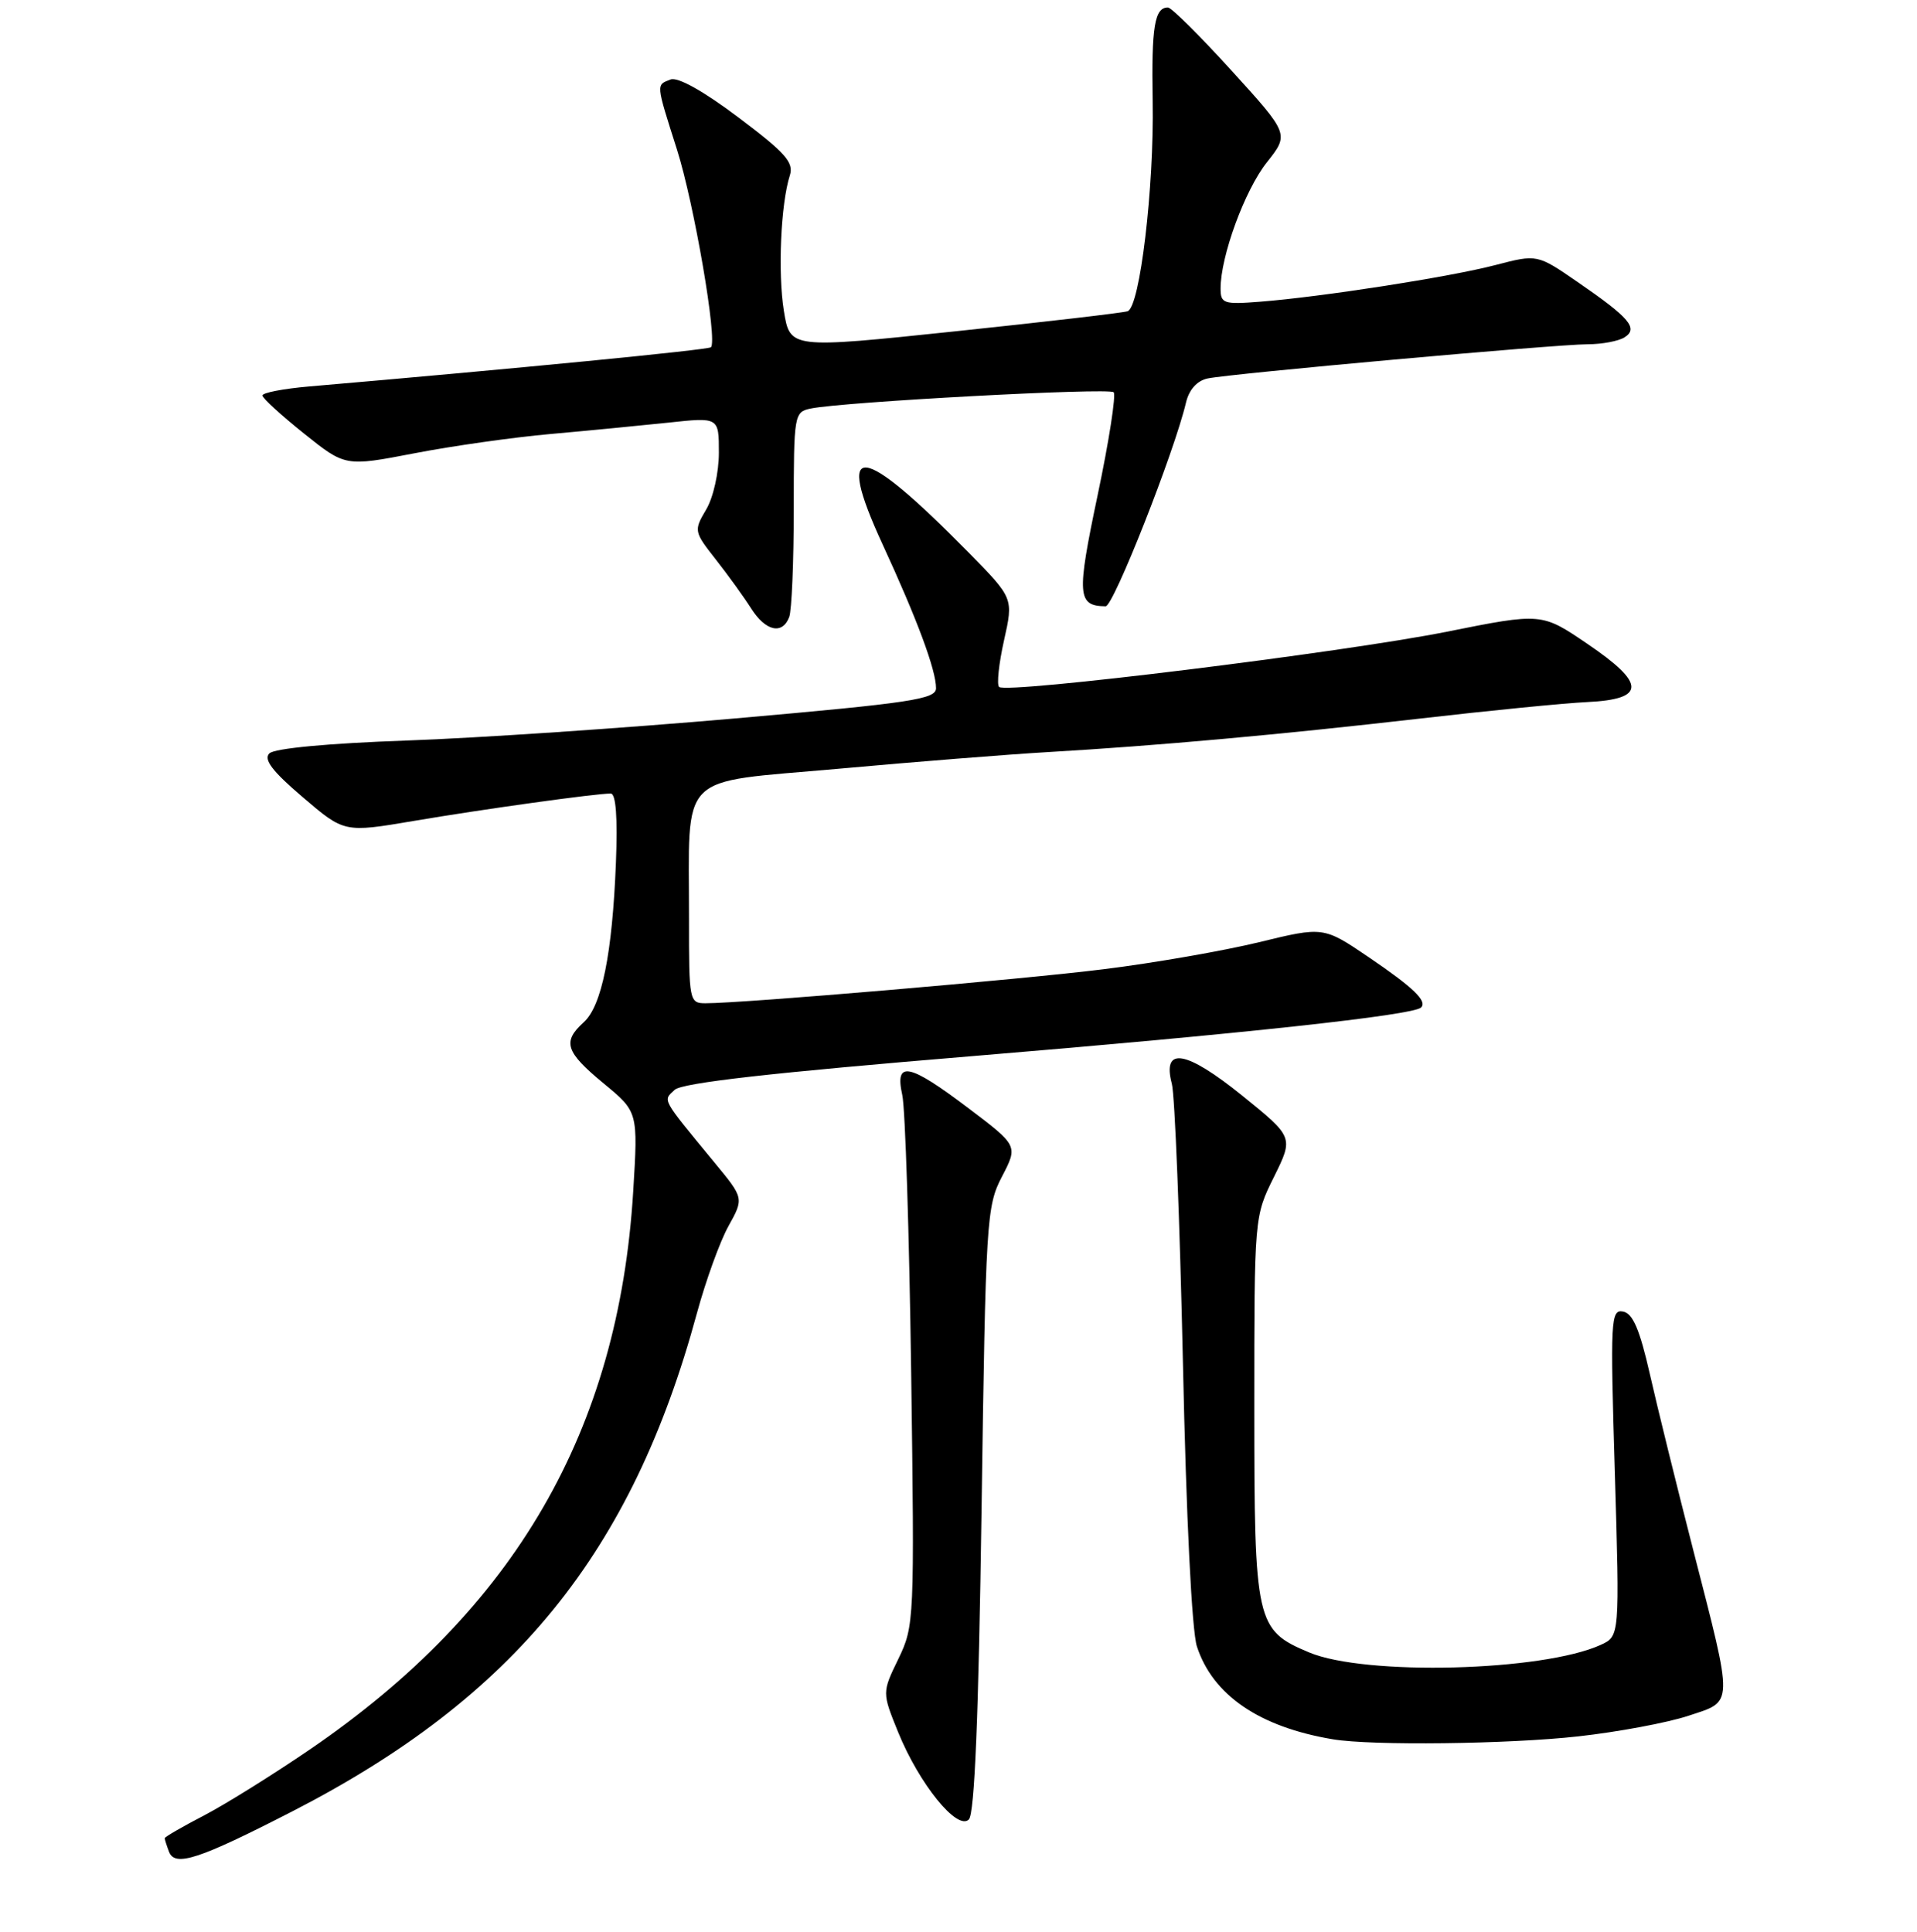 <?xml version="1.0" encoding="UTF-8" standalone="no"?>
<!DOCTYPE svg PUBLIC "-//W3C//DTD SVG 1.1//EN" "http://www.w3.org/Graphics/SVG/1.1/DTD/svg11.dtd" >
<svg xmlns="http://www.w3.org/2000/svg" xmlns:xlink="http://www.w3.org/1999/xlink" version="1.1" viewBox="0 0 256 258">
 <g >
 <path fill="currentColor"
d=" M 39.01 241.95 C 68.70 226.70 84.39 207.38 93.07 175.39 C 94.25 171.05 96.14 165.82 97.28 163.77 C 99.35 160.04 99.35 160.04 95.41 155.27 C 88.24 146.56 88.51 147.05 90.09 145.57 C 91.08 144.63 103.04 143.28 130.00 141.05 C 165.78 138.09 188.73 135.60 189.77 134.57 C 190.63 133.71 188.77 131.92 182.81 127.87 C 176.74 123.75 176.74 123.75 168.12 125.85 C 163.38 127.00 154.10 128.62 147.50 129.44 C 136.44 130.83 99.31 134.00 94.21 134.00 C 92.06 134.00 92.00 133.69 92.01 122.75 C 92.03 102.84 90.25 104.63 111.85 102.69 C 122.11 101.76 134.78 100.75 140.00 100.45 C 154.59 99.60 170.82 98.13 189.50 95.99 C 198.85 94.91 208.97 93.91 211.99 93.77 C 219.81 93.39 219.81 91.30 211.99 86.00 C 205.87 81.84 205.87 81.84 193.19 84.38 C 179.26 87.16 134.37 92.70 133.42 91.75 C 133.09 91.42 133.39 88.62 134.08 85.53 C 135.34 79.90 135.34 79.90 129.42 73.87 C 114.84 59.03 111.40 58.67 117.84 72.66 C 122.50 82.76 125.00 89.50 125.00 91.92 C 125.00 93.39 121.65 93.89 98.25 95.95 C 83.54 97.24 63.76 98.58 54.29 98.91 C 43.85 99.28 36.65 99.95 35.97 100.63 C 35.17 101.43 36.36 103.01 40.42 106.47 C 45.97 111.22 45.97 111.22 55.24 109.65 C 64.55 108.07 79.59 105.98 81.56 105.99 C 82.25 106.00 82.49 109.18 82.25 115.25 C 81.77 127.38 80.36 134.37 77.95 136.54 C 75.07 139.15 75.51 140.49 80.60 144.70 C 85.21 148.50 85.21 148.50 84.56 159.13 C 82.61 191.07 68.79 214.94 41.42 233.64 C 36.51 237.00 30.14 240.97 27.25 242.48 C 24.36 243.98 22.00 245.35 22.00 245.52 C 22.00 245.70 22.26 246.51 22.57 247.33 C 23.36 249.39 26.53 248.36 39.01 241.95 Z  M 131.08 201.59 C 131.63 162.88 131.74 161.12 133.80 157.16 C 135.95 153.03 135.95 153.03 129.33 148.02 C 121.37 141.99 119.46 141.61 120.49 146.25 C 120.89 148.04 121.42 164.70 121.68 183.29 C 122.13 216.42 122.10 217.16 119.97 221.57 C 117.79 226.06 117.79 226.06 119.94 231.36 C 122.75 238.27 127.84 244.56 129.38 243.02 C 130.15 242.25 130.68 229.29 131.08 201.59 Z  M 210.76 231.92 C 216.08 231.33 222.70 230.09 225.47 229.17 C 231.56 227.15 231.54 228.17 226.11 207.00 C 223.92 198.47 221.31 187.90 220.32 183.51 C 218.97 177.57 218.05 175.43 216.75 175.18 C 215.10 174.87 215.03 176.21 215.65 196.70 C 216.30 218.54 216.30 218.54 213.76 219.70 C 206.00 223.24 182.32 223.85 174.83 220.71 C 167.71 217.72 167.50 216.77 167.50 188.04 C 167.50 162.49 167.50 162.49 170.13 157.19 C 172.75 151.89 172.75 151.89 165.88 146.33 C 158.37 140.27 155.17 139.73 156.49 144.76 C 156.89 146.27 157.55 163.03 157.97 182.00 C 158.41 202.72 159.16 217.87 159.84 219.92 C 161.97 226.43 168.19 230.67 178.00 232.31 C 183.18 233.18 201.44 232.96 210.76 231.92 Z  M 105.39 82.42 C 105.73 81.55 106.00 75.03 106.00 67.94 C 106.00 55.37 106.06 55.03 108.25 54.57 C 112.48 53.68 148.09 51.76 148.72 52.39 C 149.06 52.73 148.10 58.92 146.58 66.14 C 143.76 79.55 143.86 80.93 147.65 80.98 C 148.69 81.00 156.82 60.39 158.38 53.77 C 158.79 52.04 159.85 50.85 161.27 50.55 C 164.25 49.91 207.65 46.00 212.04 45.98 C 213.94 45.98 216.15 45.56 216.94 45.06 C 218.83 43.86 217.64 42.46 210.68 37.67 C 205.28 33.95 205.28 33.95 199.71 35.40 C 193.58 37.00 176.48 39.66 168.25 40.30 C 163.40 40.68 163.00 40.54 163.00 38.53 C 163.00 34.23 166.22 25.42 169.16 21.71 C 172.17 17.91 172.17 17.91 164.49 9.46 C 160.27 4.81 156.43 1.00 155.97 1.00 C 154.18 1.00 153.76 3.55 153.93 13.49 C 154.13 25.06 152.23 40.99 150.59 41.57 C 149.99 41.78 139.60 42.99 127.50 44.26 C 105.50 46.57 105.50 46.57 104.68 41.53 C 103.86 36.44 104.26 27.23 105.48 23.42 C 106.03 21.70 104.87 20.39 98.62 15.69 C 93.95 12.17 90.51 10.25 89.55 10.62 C 87.60 11.37 87.57 11.07 90.41 20.00 C 92.70 27.22 95.84 45.51 94.94 46.38 C 94.58 46.73 68.91 49.24 41.25 51.62 C 37.81 51.92 35.02 52.46 35.05 52.83 C 35.07 53.20 37.57 55.48 40.60 57.91 C 46.11 62.32 46.11 62.32 55.31 60.55 C 60.36 59.57 68.55 58.41 73.50 57.97 C 78.45 57.53 85.54 56.84 89.25 56.45 C 96.00 55.72 96.00 55.72 96.00 60.46 C 96.00 63.11 95.26 66.45 94.30 68.06 C 92.64 70.87 92.67 71.01 95.58 74.72 C 97.22 76.80 99.34 79.74 100.30 81.25 C 102.24 84.31 104.47 84.82 105.39 82.42 Z "/>
</g>
</svg>